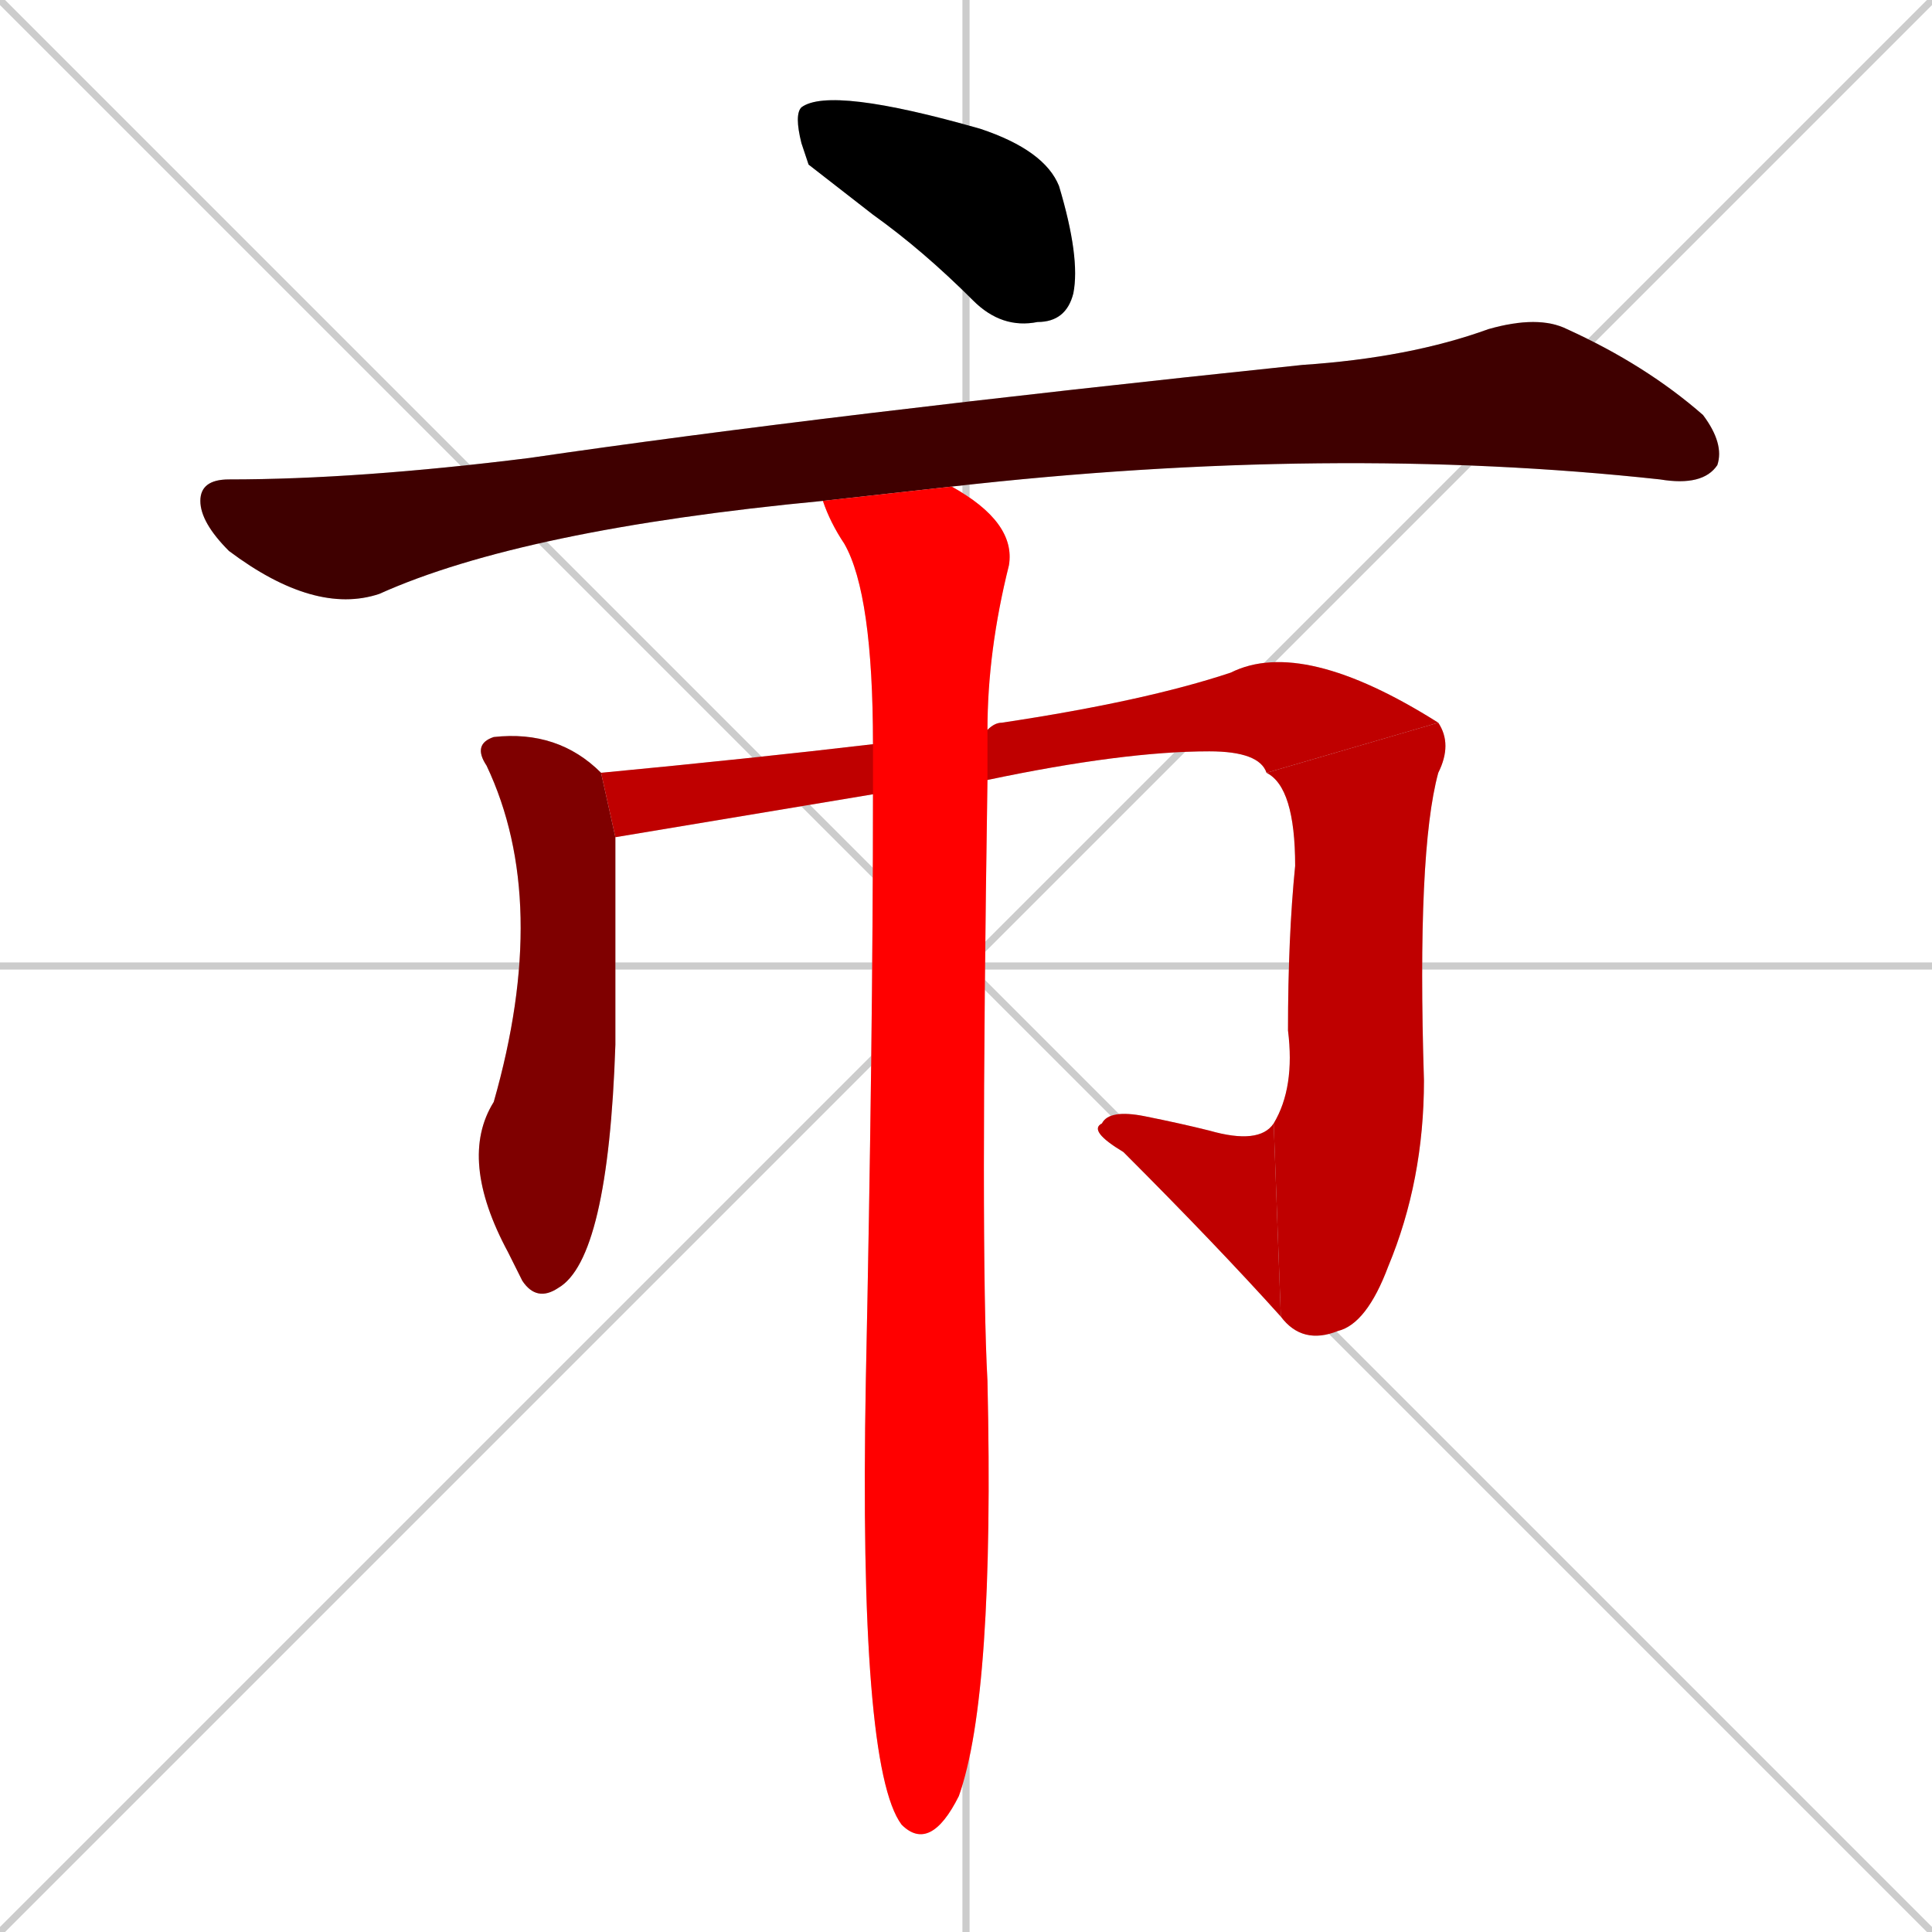 <svg xmlns="http://www.w3.org/2000/svg" xmlns:xlink="http://www.w3.org/1999/xlink" width="270" height="270"><path d="M 0 0 L 270 270 M 270 0 L 0 270 M 135 0 L 135 270 M 0 135 L 270 135" stroke="#CCCCCC" /><path d="M 113 23 L 112 20 Q 111 16 112 15 Q 116 12 137 18 Q 146 21 148 26 Q 151 36 150 41 Q 149 45 145 45 Q 140 46 136 42 Q 129 35 122 30" fill="#CCCCCC"/><path d="M 115 70 Q 73 74 53 83 Q 44 86 32 77 Q 28 73 28 70 Q 28 67 32 67 Q 50 67 74 64 Q 115 58 182 51 Q 197 50 208 46 Q 215 44 219 46 Q 230 51 238 58 Q 241 62 240 65 Q 238 68 232 67 Q 186 62 133 68" fill="#CCCCCC"/><path d="M 86 117 Q 86 124 86 146 Q 85 176 78 180 Q 75 182 73 179 Q 72 177 71 175 Q 64 162 69 154 Q 77 126 68 107 Q 66 104 69 103 Q 78 102 84 108" fill="#CCCCCC"/><path d="M 86 117 L 84 108 Q 105 106 122 104 L 138 102 Q 139 101 140 101 Q 160 98 172 94 Q 182 89 201 101 L 177 108 Q 176 105 169 105 Q 157 105 138 109 L 122 111" fill="#CCCCCC"/><path d="M 201 101 Q 203 104 201 108 Q 198 119 199 151 Q 199 165 194 177 Q 191 185 187 186 Q 182 188 179 184 L 178 157 Q 181 152 180 144 Q 180 131 181 121 Q 181 110 177 108" fill="#CCCCCC"/><path d="M 179 184 Q 170 174 157 161 Q 152 158 154 157 Q 155 155 160 156 Q 165 157 169 158 Q 176 160 178 157" fill="#CCCCCC"/><path d="M 122 104 Q 122 83 118 76 Q 116 73 115 70 L 133 68 Q 142 73 141 79 Q 138 91 138 102 L 138 109 Q 137 175 138 193 Q 139 237 134 251 Q 132 255 130 256 Q 128 257 126 255 Q 120 247 121 193 Q 122 145 122 111" fill="#CCCCCC"/><path d="M 113 23 L 112 20 Q 111 16 112 15 Q 116 12 137 18 Q 146 21 148 26 Q 151 36 150 41 Q 149 45 145 45 Q 140 46 136 42 Q 129 35 122 30" fill="#000000" /><path d="M 115 70 Q 73 74 53 83 Q 44 86 32 77 Q 28 73 28 70 Q 28 67 32 67 Q 50 67 74 64 Q 115 58 182 51 Q 197 50 208 46 Q 215 44 219 46 Q 230 51 238 58 Q 241 62 240 65 Q 238 68 232 67 Q 186 62 133 68" fill="#3f0000" /><path d="M 86 117 Q 86 124 86 146 Q 85 176 78 180 Q 75 182 73 179 Q 72 177 71 175 Q 64 162 69 154 Q 77 126 68 107 Q 66 104 69 103 Q 78 102 84 108" fill="#7f0000" /><path d="M 86 117 L 84 108 Q 105 106 122 104 L 138 102 Q 139 101 140 101 Q 160 98 172 94 Q 182 89 201 101 L 177 108 Q 176 105 169 105 Q 157 105 138 109 L 122 111" fill="#bf0000" /><path d="M 201 101 Q 203 104 201 108 Q 198 119 199 151 Q 199 165 194 177 Q 191 185 187 186 Q 182 188 179 184 L 178 157 Q 181 152 180 144 Q 180 131 181 121 Q 181 110 177 108" fill="#bf0000" /><path d="M 179 184 Q 170 174 157 161 Q 152 158 154 157 Q 155 155 160 156 Q 165 157 169 158 Q 176 160 178 157" fill="#bf0000" /><path d="M 122 104 Q 122 83 118 76 Q 116 73 115 70 L 133 68 Q 142 73 141 79 Q 138 91 138 102 L 138 109 Q 137 175 138 193 Q 139 237 134 251 Q 132 255 130 256 Q 128 257 126 255 Q 120 247 121 193 Q 122 145 122 111" fill="#ff0000" /></svg>